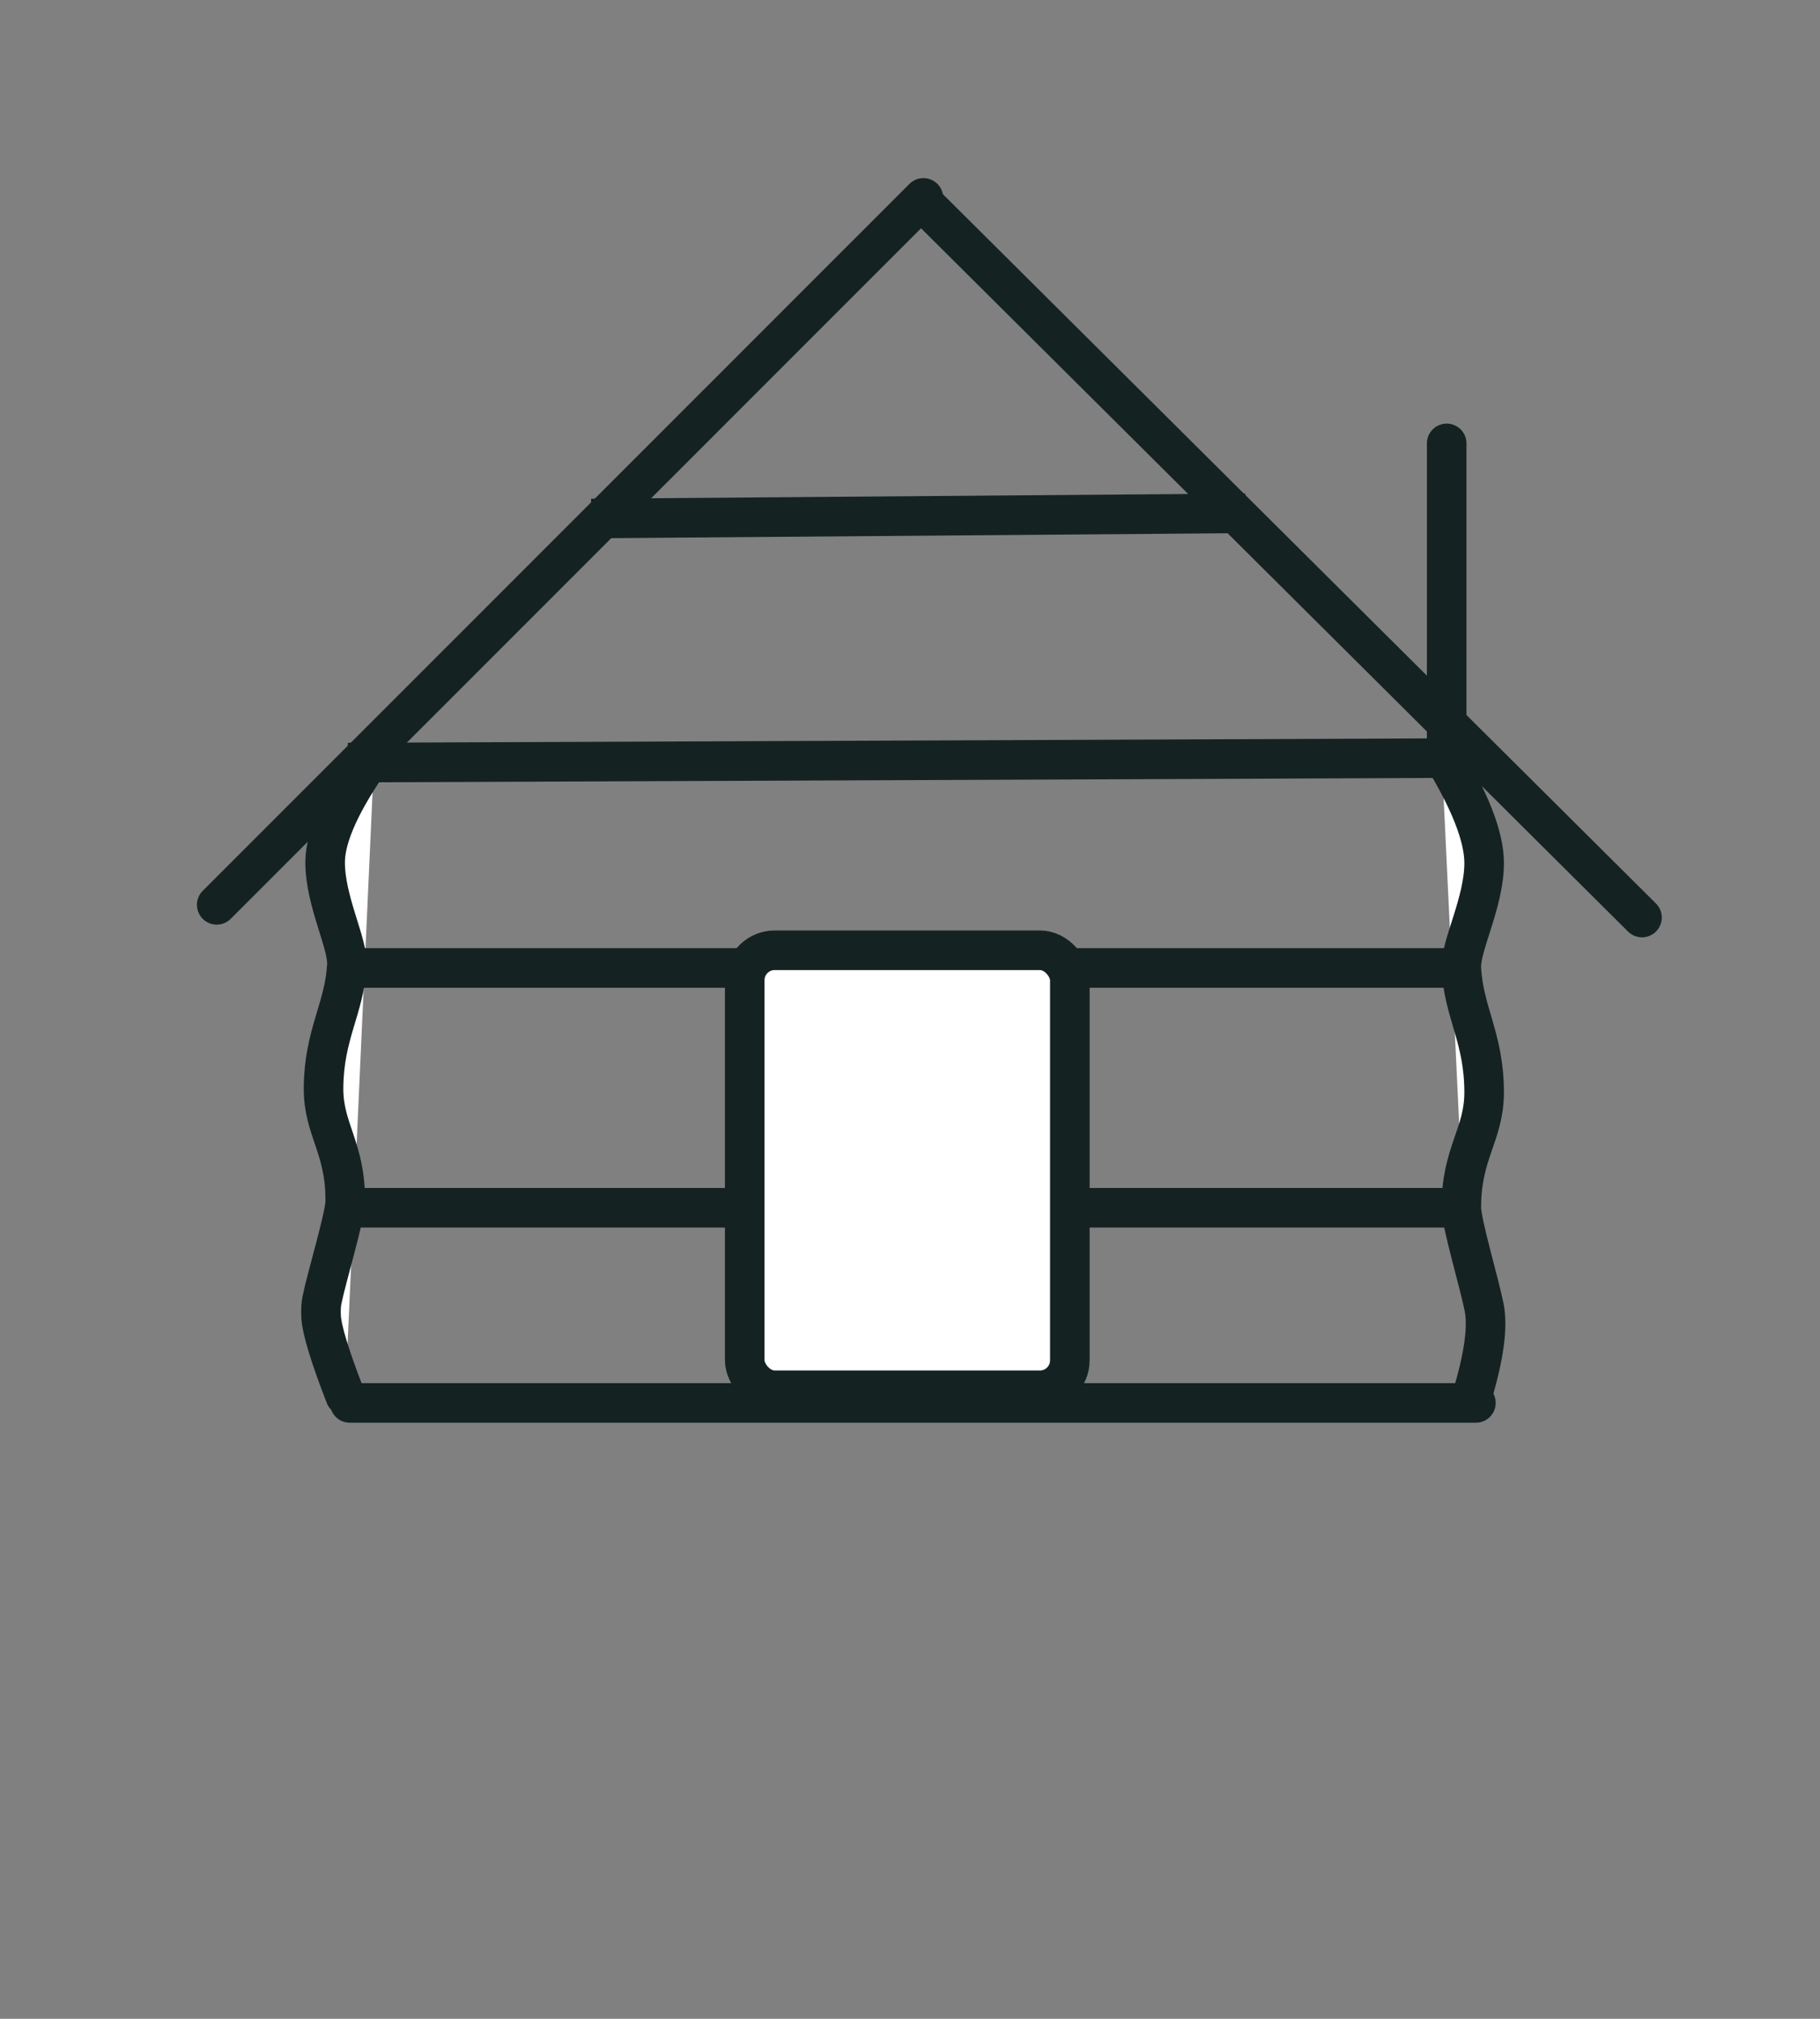 <?xml version="1.0" encoding="UTF-8"?>
<svg width="46px" height="51px" viewBox="0 0 46 51" version="1.1" xmlns="http://www.w3.org/2000/svg" xmlns:xlink="http://www.w3.org/1999/xlink">
    <rect x="0" y="0" width="46" height="51" fill="#808080" stroke="none"/>
    <title>Group 13</title>
    <g id="Host-Property" stroke="none" stroke-width="1" fill="none" fill-rule="evenodd">
        <g id="Group-13">
            <rect id="Rectangle" x="0" y="0" width="45" height="45"></rect>
            <g id="Group-33" transform="translate(1, 5)" fill="#FFFFFF" stroke="#142222">
                <line x1="4.323" y1="17.701" x2="22.494" y2="0.157" id="Line-2" stroke-linecap="round" transform="translate(13.409, 8.929) rotate(-1) translate(-13.409, -8.929) "></line>
                <path d="M29.755,27.544 C30.259,26.631 30.721,26.038 31.142,25.765 C31.678,25.417 33.066,24.69 33.343,24.42 C34.339,23.451 34.255,22.723 35.026,21.969 C36.012,21.006 36.836,20.929 37.675,20.186 C38.091,19.819 38.454,18.619 39.168,17.921 C39.644,17.456 40.55,17.072 41.886,16.77" id="Line-2" stroke-linecap="round" transform="translate(35.821, 22.157) scale(-1, 1) rotate(-45.659) translate(-35.821, -22.157) "></path>
                <line x1="11.894" y1="40.387" x2="32.25" y2="20.494" id="Line-2" stroke-linecap="round" transform="translate(22.072, 30.441) rotate(-135.659) translate(-22.072, -30.441) "></line>
                <path d="M2.04,27.558 C2.483,26.582 2.818,25.971 3.045,25.724 C3.156,25.603 3.262,25.51 3.365,25.444 C3.897,25.103 5.275,24.392 5.55,24.128 C6.539,23.179 6.455,22.467 7.221,21.729 C8.2,20.786 9.018,20.711 9.851,19.984 C10.264,19.624 10.625,18.45 11.333,17.767 C11.806,17.312 12.743,16.975 14.145,16.756" id="Line-2" stroke-linecap="round" transform="translate(8.093, 22.157) rotate(-45.659) translate(-8.093, -22.157) "></path>
                <line x1="32.722" y1="12.955" x2="38.408" y2="7.398" id="Line-2" stroke-linecap="round" transform="translate(35.565, 10.177) rotate(-45.659) translate(-35.565, -10.177) "></line>
                <line x1="7.914" y1="19.453" x2="35.565" y2="19.453" id="Line-3" stroke-linecap="square"></line>
                <line x1="7.914" y1="25.511" x2="35.565" y2="25.511" id="Line-3" stroke-linecap="square"></line>
                <line x1="22.115" y1="17.858" x2="40.809" y2="0.526" id="Line-2" stroke-linecap="round" transform="translate(31.462, 9.192) scale(1, -1) rotate(-2) translate(-31.462, -9.192) "></line>
                <rect id="Rectangle" x="17.823" y="19.006" width="8.217" height="11.116" rx="0.757"></rect>
                <line x1="14.443" y1="8.095" x2="29.978" y2="7.972" id="Line-3" stroke-linecap="square"></line>
                <line x1="8.293" y1="14.263" x2="35.565" y2="14.152" id="Line-3" stroke-linecap="square"></line>
            </g>
        </g>
    </g>
</svg>